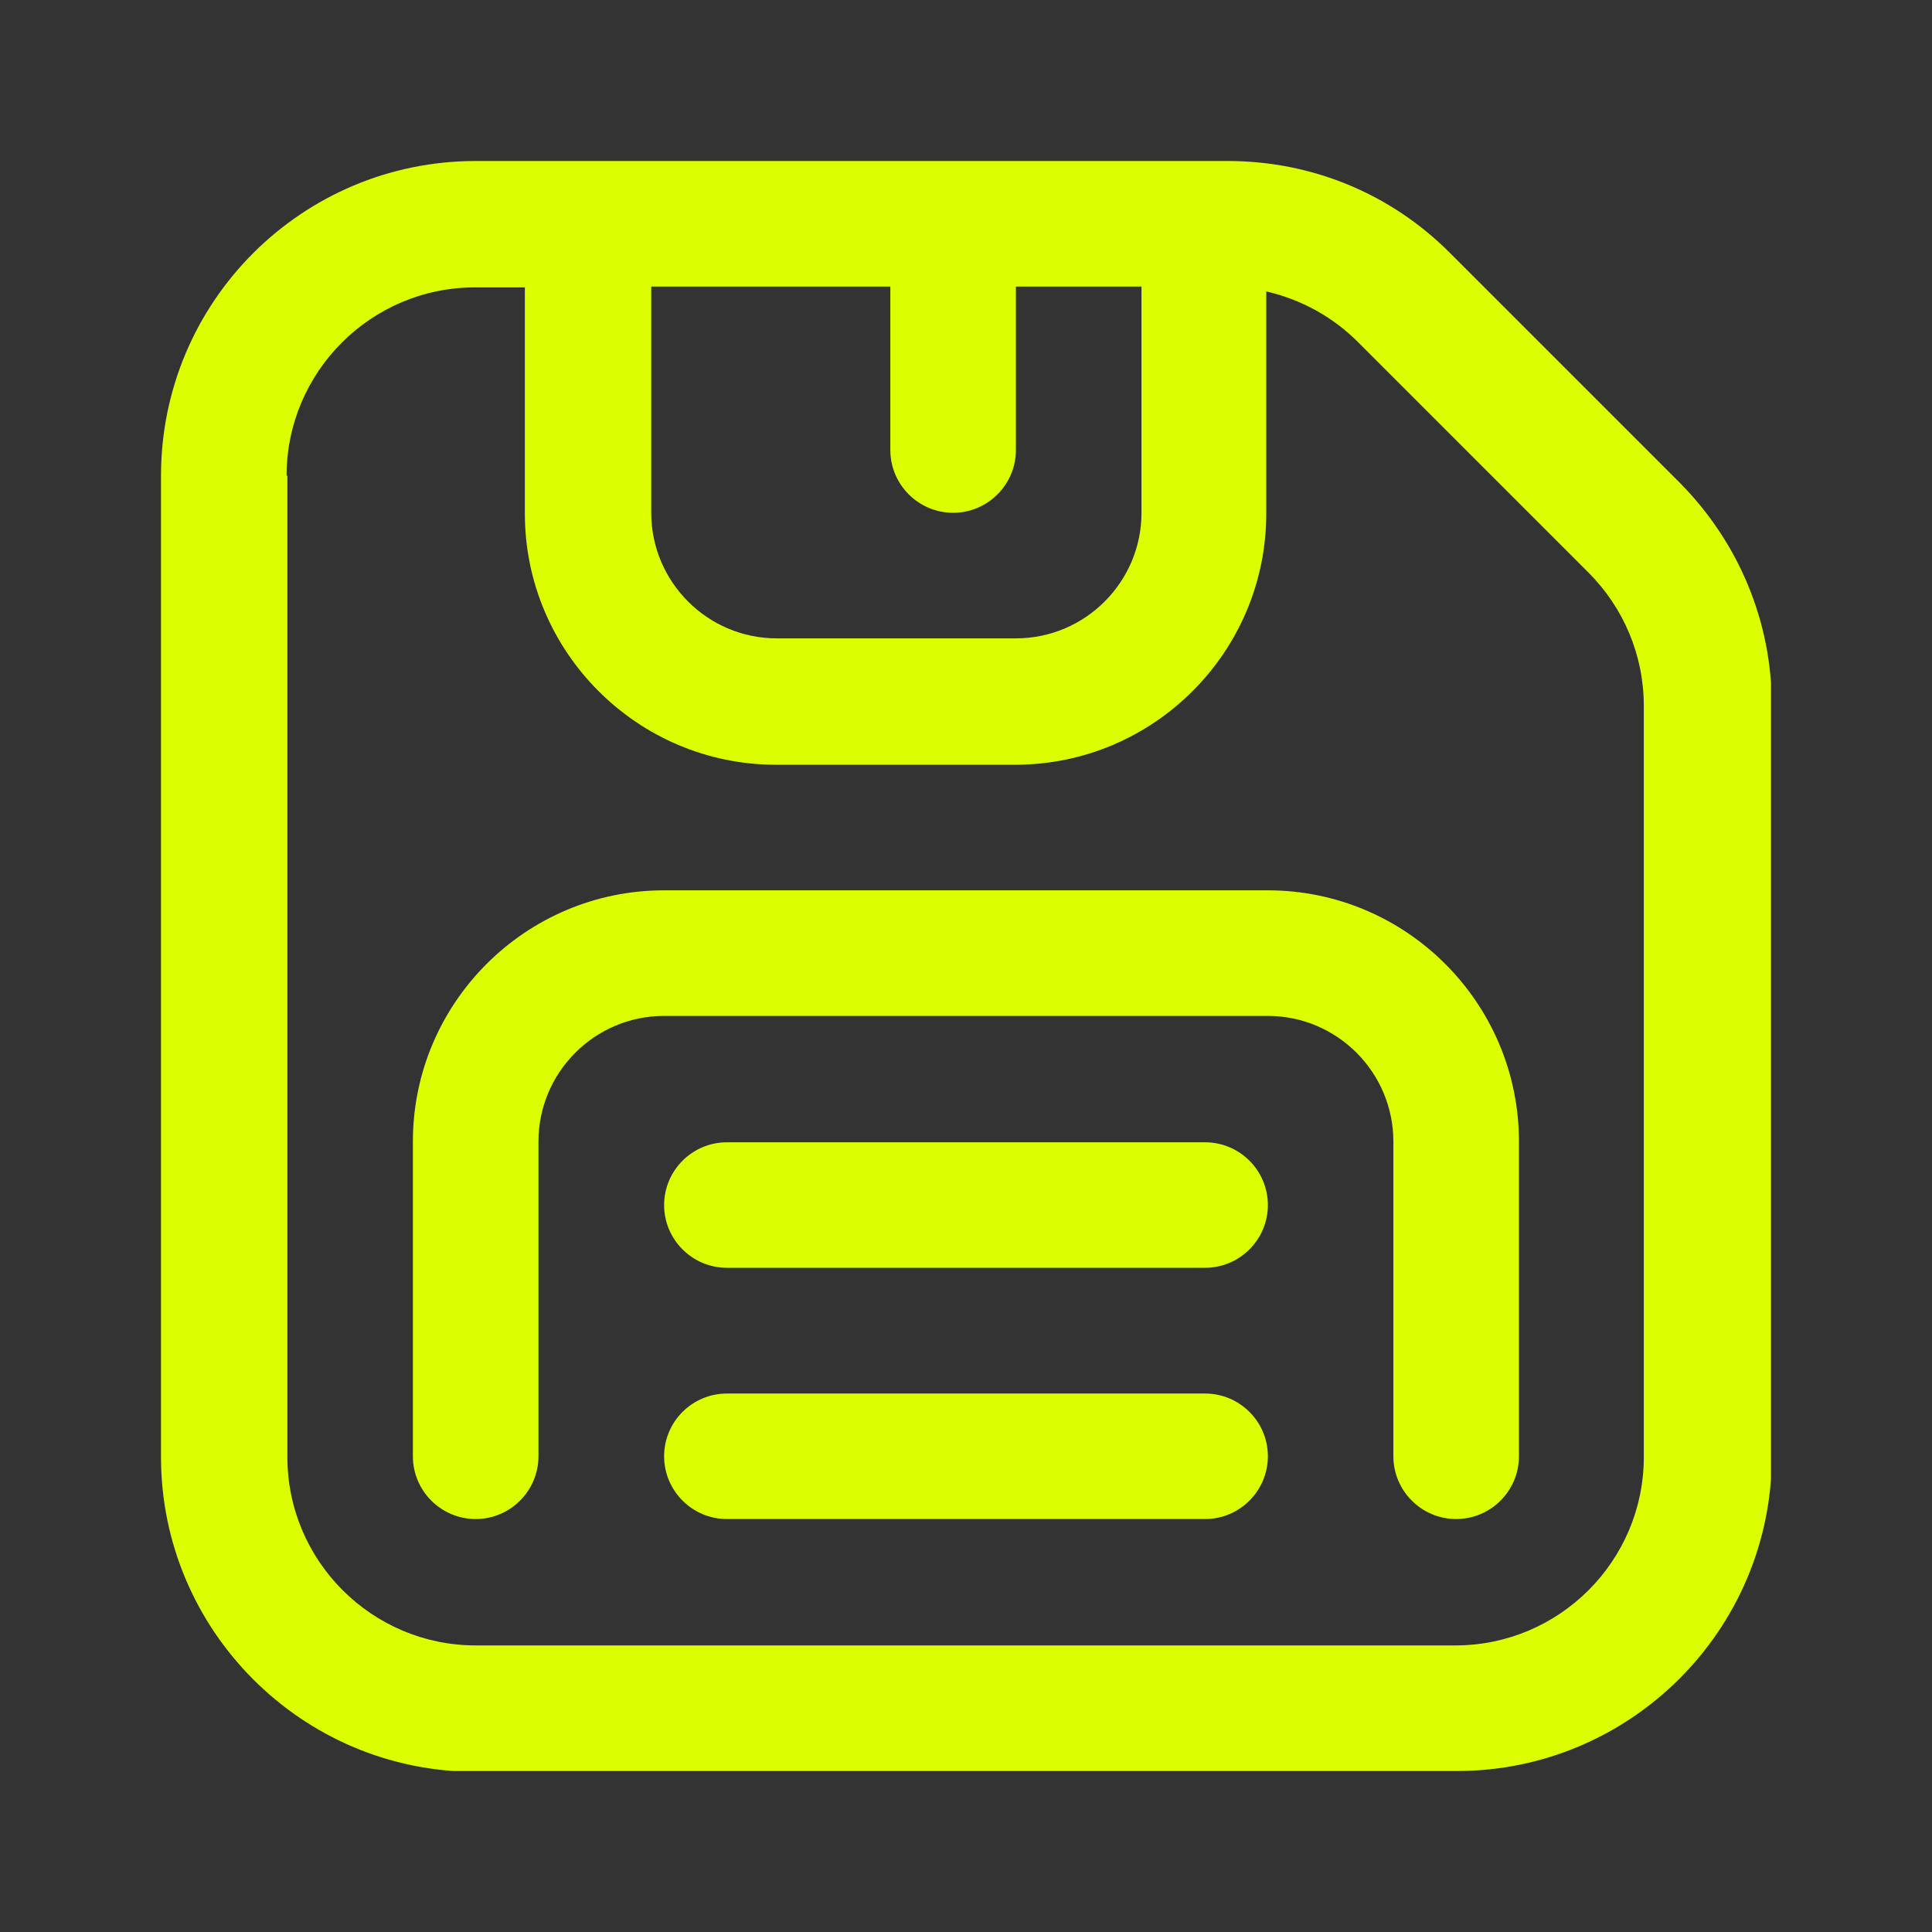 <svg width="24" height="24" viewBox="0 0 24 24" fill="none" xmlns="http://www.w3.org/2000/svg">
<rect x="0" y="0" width="24" height="24" fill="#333333" stroke="none"/>
<g clip-path="url(#clip0_1_16185)">
<path d="M5.91 22H18.1C20.25 22 22.01 20.25 22.01 18.09V8.76C22.01 7.72 21.6 6.74 20.87 6L18.01 3.14C17.27 2.4 16.29 2 15.25 2H5.91C3.75 2 2 3.75 2 5.91V18.1C2 20.25 3.75 22.01 5.91 22.01V22ZM8.09 3.56H11.06V5.59C11.06 6.02 11.41 6.37 11.84 6.37C12.27 6.37 12.62 6.02 12.62 5.59V3.56H14.18V6.37C14.18 7.23 13.48 7.93 12.62 7.93H9.65C8.79 7.93 8.09 7.23 8.09 6.37V3.56ZM3.56 5.91C3.56 4.62 4.61 3.57 5.9 3.57H6.52V6.38C6.52 8.1 7.92 9.5 9.64 9.5H12.61C14.33 9.5 15.73 8.1 15.73 6.38V3.62C16.16 3.72 16.55 3.93 16.87 4.25L19.73 7.11C20.17 7.55 20.42 8.14 20.42 8.77V18.1C20.42 19.39 19.37 20.44 18.08 20.44H5.91C4.62 20.44 3.57 19.39 3.57 18.1V5.91H3.56Z" fill="#DBFF00"/>
<path d="M5.909 18.87C6.339 18.87 6.689 18.52 6.689 18.09V14.181C6.689 13.32 7.389 12.62 8.249 12.62H15.749C16.609 12.62 17.309 13.32 17.309 14.181V18.09C17.309 18.52 17.659 18.87 18.089 18.87C18.519 18.87 18.869 18.52 18.869 18.09V14.181C18.869 12.46 17.469 11.06 15.749 11.06H8.249C6.529 11.06 5.129 12.46 5.129 14.181V18.09C5.129 18.52 5.479 18.87 5.909 18.87Z" fill="#DBFF00"/>
<path d="M14.97 14.19H9.03C8.6 14.19 8.25 14.54 8.25 14.97C8.25 15.399 8.6 15.749 9.03 15.749H14.97C15.4 15.749 15.75 15.399 15.75 14.97C15.75 14.54 15.4 14.19 14.97 14.19Z" fill="#DBFF00"/>
<path d="M15.75 18.09C15.75 17.66 15.4 17.311 14.97 17.311H9.03C8.6 17.311 8.25 17.66 8.25 18.09C8.25 18.52 8.6 18.87 9.03 18.87H14.97C15.4 18.87 15.75 18.52 15.75 18.09Z" fill="#DBFF00"/>
</g>
<defs>
<clipPath id="clip0_1_16185">
<rect width="20" height="20" fill="white" transform="translate(2 2)"/>
</clipPath>
</defs>
</svg>
